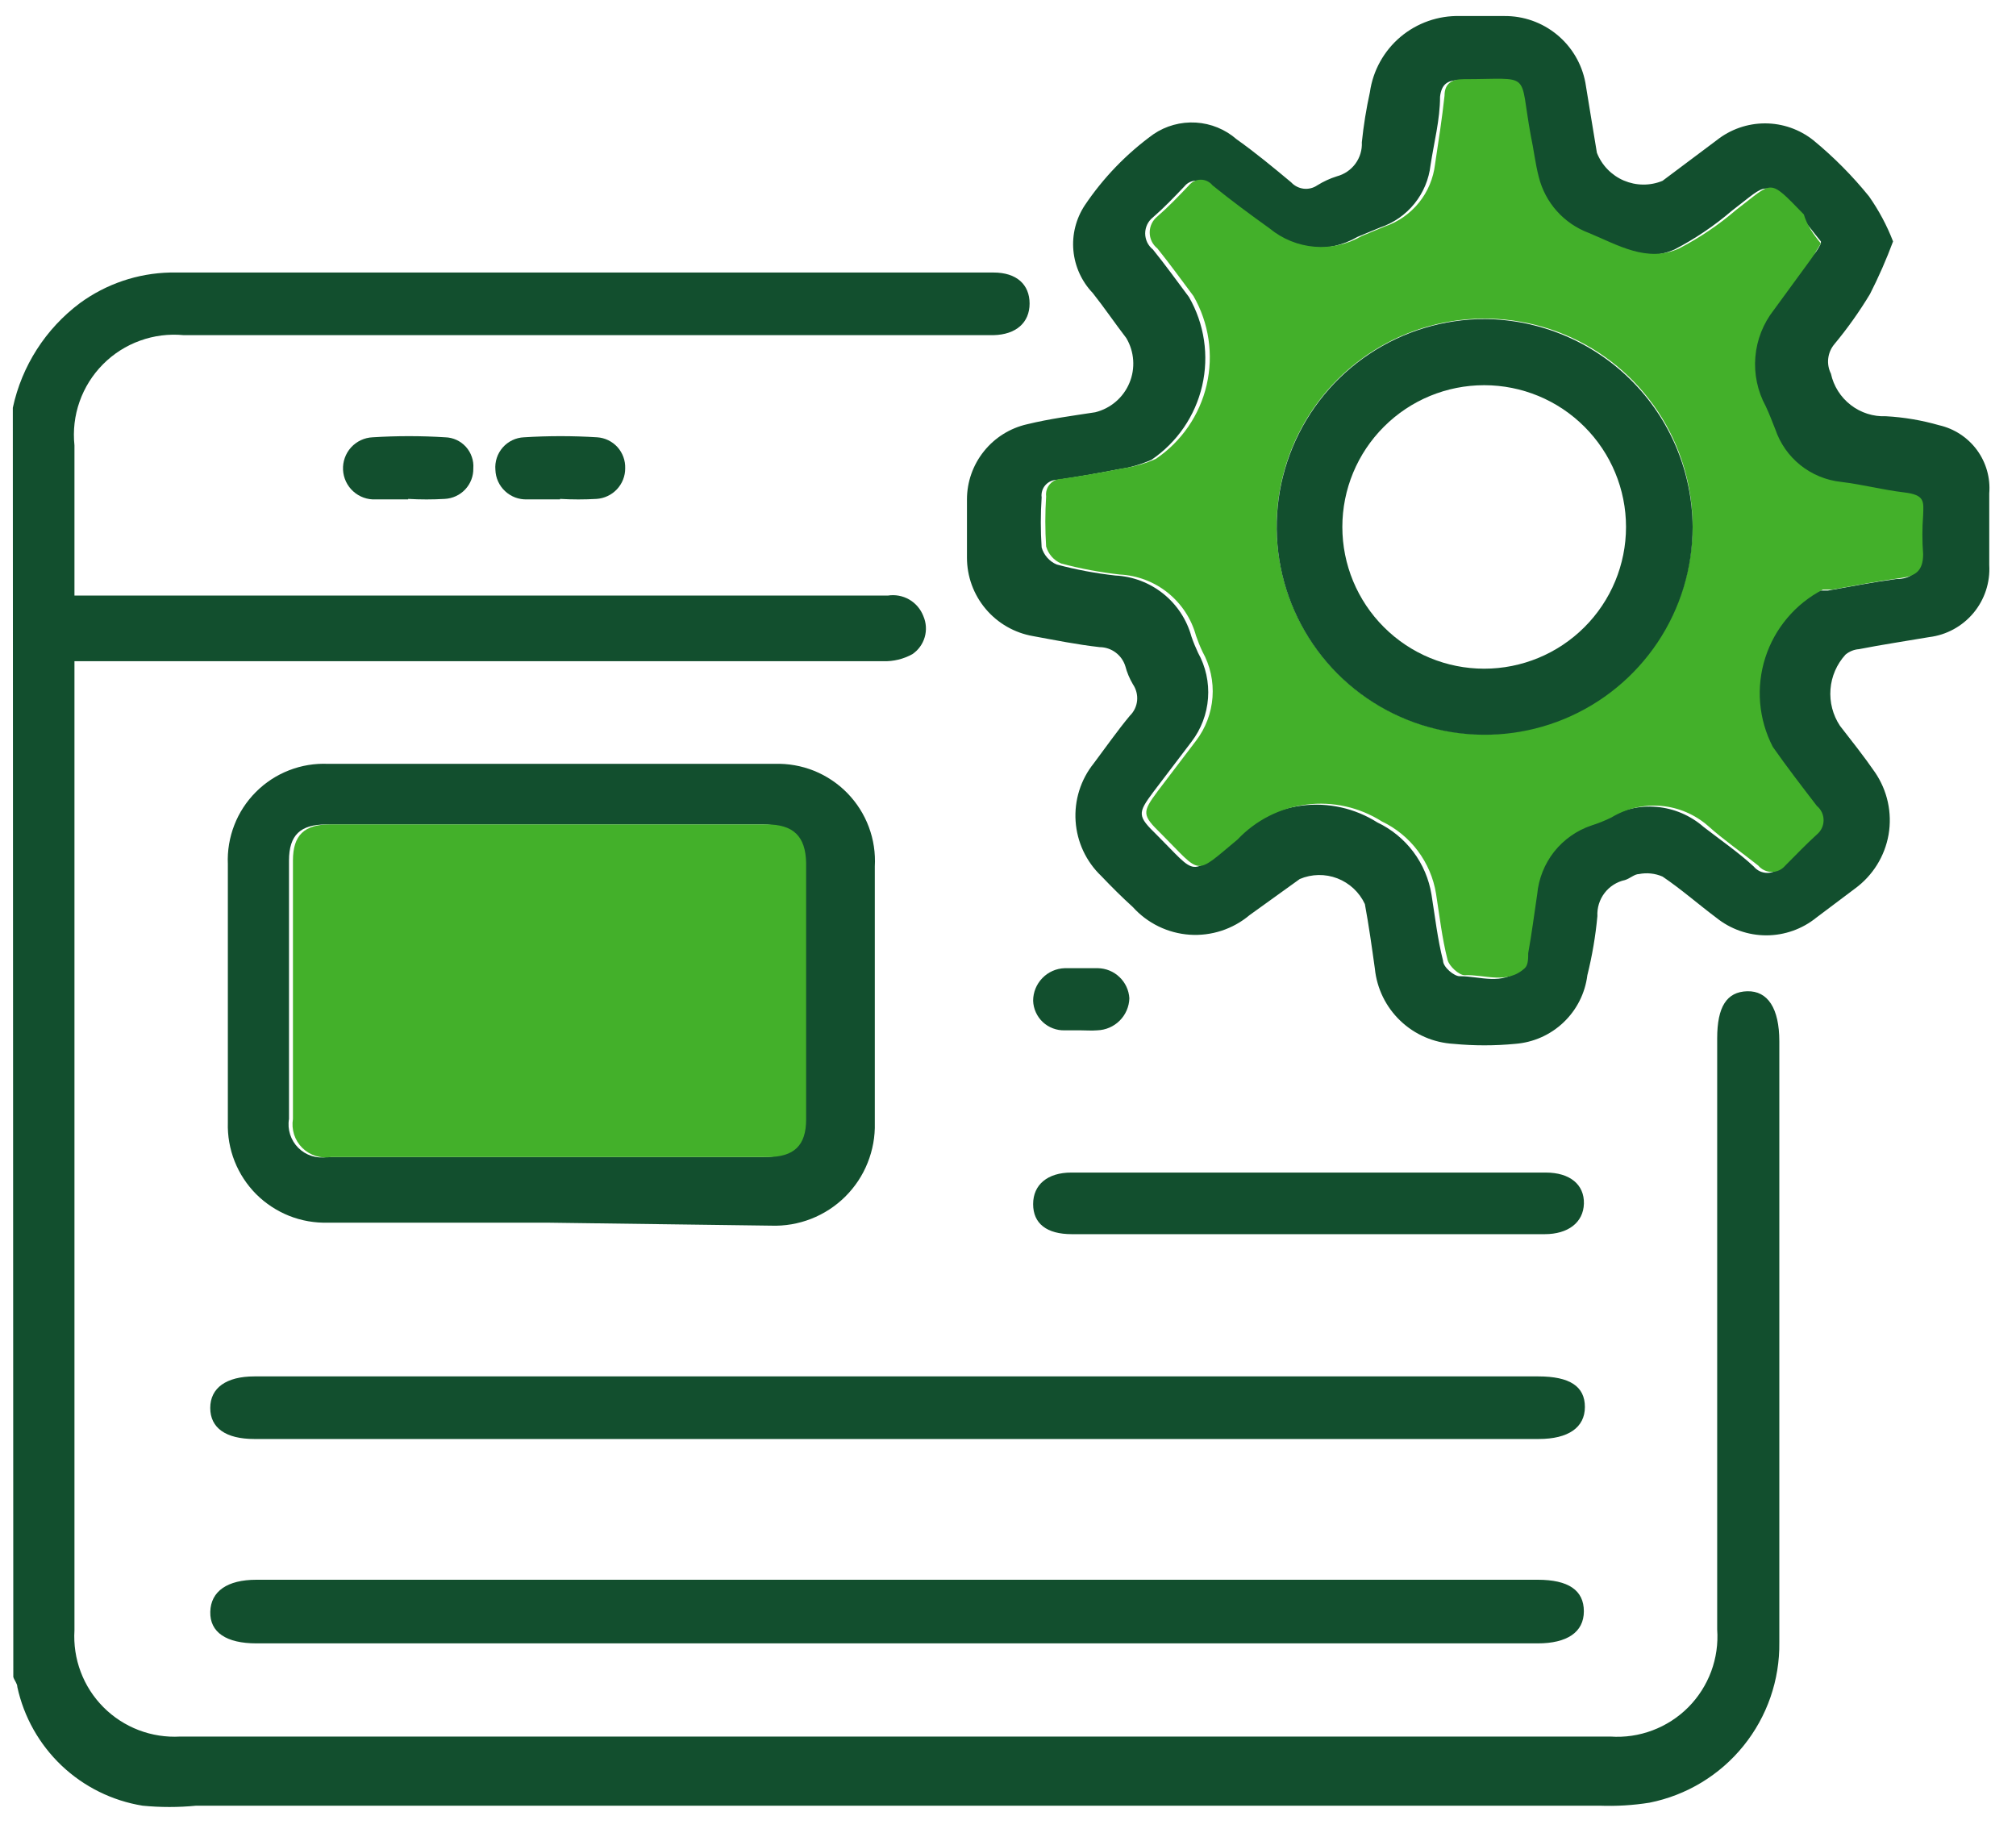 <svg width="45" height="41" viewBox="0 0 45 41" fill="none" xmlns="http://www.w3.org/2000/svg">
<path d="M0.286 9.102C0.487 8.167 1.02 7.337 1.785 6.765C2.371 6.337 3.073 6.099 3.799 6.083H22.177C22.692 6.083 22.982 6.351 22.982 6.776C22.982 7.201 22.68 7.469 22.177 7.481H4.1C3.77 7.449 3.438 7.491 3.126 7.604C2.814 7.716 2.531 7.897 2.298 8.132C2.064 8.368 1.886 8.652 1.776 8.965C1.666 9.277 1.627 9.611 1.662 9.94V13.294H19.817C19.982 13.268 20.151 13.299 20.295 13.382C20.44 13.466 20.551 13.597 20.611 13.753C20.675 13.901 20.686 14.067 20.641 14.222C20.596 14.377 20.499 14.511 20.365 14.602C20.167 14.711 19.943 14.766 19.716 14.759H1.662V15.217C1.662 22.272 1.662 29.338 1.662 36.392C1.643 36.708 1.69 37.023 1.802 37.319C1.913 37.615 2.086 37.883 2.309 38.107C2.532 38.331 2.8 38.505 3.095 38.618C3.391 38.731 3.707 38.78 4.022 38.762C14.664 38.762 25.305 38.762 35.947 38.762C36.267 38.784 36.587 38.737 36.886 38.624C37.186 38.511 37.458 38.336 37.684 38.109C37.91 37.882 38.084 37.609 38.196 37.309C38.307 37.009 38.353 36.689 38.33 36.37C38.33 31.976 38.33 27.571 38.33 23.177C38.33 22.473 38.542 22.138 39.001 22.126C39.459 22.115 39.717 22.506 39.717 23.244C39.717 27.716 39.717 32.188 39.717 36.66C39.728 37.501 39.444 38.319 38.915 38.972C38.386 39.626 37.644 40.074 36.819 40.238C36.45 40.297 36.075 40.319 35.701 40.305H4.38C3.982 40.344 3.581 40.344 3.183 40.305C2.505 40.195 1.875 39.884 1.376 39.411C0.878 38.938 0.533 38.327 0.387 37.656C0.387 37.577 0.32 37.51 0.297 37.432L0.286 9.102Z" fill="#124F2E"/>
<path d="M42.256 5.389C42.107 5.79 41.935 6.182 41.741 6.563C41.505 6.955 41.239 7.329 40.947 7.681C40.871 7.771 40.823 7.882 40.809 7.999C40.795 8.116 40.816 8.235 40.869 8.341C40.929 8.619 41.086 8.866 41.311 9.04C41.536 9.214 41.815 9.303 42.099 9.291C42.501 9.313 42.898 9.381 43.285 9.492C43.623 9.569 43.922 9.765 44.128 10.044C44.333 10.323 44.431 10.667 44.403 11.013V12.611C44.426 13 44.3 13.383 44.051 13.682C43.801 13.981 43.448 14.174 43.061 14.221C42.535 14.311 42.01 14.389 41.495 14.49C41.384 14.498 41.278 14.541 41.193 14.613C40.999 14.826 40.881 15.098 40.859 15.385C40.837 15.673 40.911 15.96 41.07 16.2C41.339 16.547 41.607 16.882 41.853 17.24C42.13 17.646 42.239 18.143 42.156 18.628C42.072 19.112 41.803 19.544 41.406 19.834L40.544 20.482C40.228 20.738 39.833 20.878 39.426 20.878C39.019 20.878 38.624 20.738 38.307 20.482C37.904 20.18 37.524 19.845 37.11 19.566C36.944 19.494 36.761 19.475 36.584 19.51C36.484 19.51 36.383 19.61 36.271 19.644C36.09 19.683 35.928 19.786 35.816 19.933C35.703 20.081 35.647 20.263 35.656 20.449C35.615 20.893 35.54 21.334 35.432 21.768C35.382 22.17 35.194 22.542 34.9 22.821C34.607 23.1 34.226 23.269 33.822 23.3C33.364 23.344 32.903 23.344 32.446 23.3C32.001 23.275 31.58 23.093 31.258 22.785C30.936 22.478 30.734 22.066 30.689 21.623C30.622 21.142 30.555 20.661 30.466 20.18C30.344 19.917 30.123 19.711 29.852 19.606C29.581 19.502 29.279 19.507 29.012 19.621L27.893 20.426C27.52 20.74 27.04 20.897 26.554 20.864C26.067 20.83 25.613 20.609 25.287 20.247C25.041 20.024 24.806 19.789 24.582 19.554C24.244 19.232 24.04 18.795 24.009 18.329C23.978 17.863 24.122 17.403 24.414 17.039C24.683 16.681 24.94 16.312 25.219 15.977C25.312 15.886 25.37 15.766 25.382 15.637C25.394 15.508 25.36 15.379 25.287 15.272C25.213 15.146 25.156 15.011 25.119 14.87C25.081 14.748 25.005 14.641 24.903 14.565C24.8 14.488 24.676 14.446 24.548 14.445C24.045 14.389 23.553 14.289 23.061 14.199C22.647 14.128 22.271 13.912 22.001 13.591C21.731 13.27 21.583 12.864 21.584 12.444C21.584 12.008 21.584 11.583 21.584 11.147C21.584 10.757 21.718 10.378 21.962 10.074C22.205 9.769 22.546 9.556 22.926 9.47C23.43 9.347 23.944 9.28 24.448 9.202C24.617 9.16 24.774 9.079 24.907 8.965C25.039 8.852 25.143 8.709 25.21 8.548C25.278 8.388 25.306 8.213 25.294 8.039C25.282 7.866 25.23 7.697 25.141 7.547C24.884 7.212 24.649 6.865 24.392 6.541C24.145 6.283 23.993 5.949 23.96 5.594C23.927 5.238 24.017 4.882 24.213 4.584C24.626 3.969 25.145 3.431 25.745 2.997C26.023 2.807 26.357 2.716 26.693 2.736C27.029 2.756 27.349 2.887 27.602 3.108C28.027 3.41 28.419 3.735 28.821 4.07C28.894 4.149 28.993 4.199 29.1 4.212C29.206 4.224 29.314 4.198 29.403 4.137C29.54 4.052 29.686 3.984 29.839 3.936C30.006 3.892 30.152 3.793 30.254 3.655C30.356 3.516 30.407 3.347 30.398 3.175C30.437 2.8 30.497 2.426 30.578 2.058C30.646 1.577 30.889 1.138 31.26 0.824C31.632 0.511 32.105 0.345 32.591 0.358H33.575C34.004 0.353 34.421 0.5 34.752 0.772C35.084 1.044 35.309 1.424 35.388 1.845C35.477 2.371 35.555 2.885 35.645 3.41C35.699 3.548 35.78 3.674 35.883 3.78C35.987 3.887 36.11 3.972 36.246 4.03C36.383 4.088 36.529 4.119 36.678 4.12C36.826 4.121 36.973 4.093 37.11 4.036L38.318 3.131C38.625 2.887 39.006 2.754 39.398 2.754C39.79 2.754 40.17 2.887 40.477 3.131C40.932 3.505 41.348 3.925 41.719 4.383C41.938 4.695 42.119 5.033 42.256 5.389ZM40.645 5.389C40.477 5.188 40.332 4.976 40.164 4.808C39.359 3.98 39.493 4.07 38.654 4.707C38.263 5.042 37.835 5.331 37.379 5.568C36.663 5.892 36.014 5.49 35.365 5.221C35.091 5.119 34.846 4.952 34.651 4.734C34.456 4.516 34.317 4.253 34.247 3.969C34.168 3.667 34.135 3.354 34.068 3.041C33.799 1.588 34.068 1.812 32.569 1.789C32.311 1.789 32.177 1.879 32.144 2.158C32.144 2.672 32.009 3.176 31.931 3.69C31.895 4.003 31.771 4.3 31.573 4.545C31.375 4.79 31.111 4.975 30.812 5.076L30.298 5.289C29.979 5.475 29.611 5.559 29.242 5.529C28.874 5.499 28.524 5.356 28.24 5.121C27.803 4.808 27.378 4.495 26.965 4.159C26.933 4.12 26.893 4.088 26.848 4.066C26.802 4.044 26.752 4.032 26.702 4.032C26.651 4.032 26.601 4.044 26.556 4.066C26.51 4.088 26.47 4.12 26.439 4.159C26.215 4.394 25.98 4.64 25.734 4.853C25.68 4.895 25.637 4.95 25.607 5.012C25.578 5.074 25.562 5.142 25.562 5.21C25.562 5.279 25.578 5.347 25.607 5.409C25.637 5.471 25.68 5.525 25.734 5.568C26.014 5.915 26.271 6.272 26.539 6.63C26.884 7.23 26.99 7.938 26.834 8.612C26.678 9.286 26.273 9.876 25.701 10.264C25.465 10.368 25.217 10.44 24.962 10.476C24.504 10.566 24.056 10.644 23.598 10.711C23.548 10.71 23.499 10.721 23.454 10.741C23.408 10.761 23.368 10.791 23.335 10.828C23.302 10.865 23.278 10.908 23.263 10.956C23.249 11.003 23.244 11.053 23.251 11.102C23.226 11.475 23.226 11.848 23.251 12.22C23.275 12.304 23.318 12.382 23.376 12.448C23.434 12.514 23.506 12.566 23.586 12.6C24.016 12.715 24.453 12.797 24.895 12.846C25.286 12.865 25.661 13.008 25.967 13.253C26.272 13.498 26.492 13.833 26.595 14.21C26.637 14.332 26.686 14.452 26.741 14.568C26.913 14.878 26.991 15.231 26.965 15.585C26.939 15.938 26.811 16.276 26.595 16.558L25.745 17.676C25.387 18.157 25.387 18.213 25.823 18.638C26.741 19.554 26.539 19.577 27.524 18.761C27.93 18.33 28.474 18.054 29.062 17.981C29.65 17.907 30.245 18.041 30.745 18.358C31.062 18.509 31.337 18.734 31.548 19.015C31.758 19.295 31.897 19.622 31.953 19.968C32.032 20.46 32.088 20.963 32.211 21.444C32.211 21.589 32.468 21.802 32.591 21.79C33.038 21.79 33.531 22.003 33.933 21.634C34.001 21.567 34.001 21.41 34.012 21.298C34.09 20.862 34.146 20.426 34.213 19.979C34.245 19.634 34.375 19.306 34.59 19.034C34.804 18.762 35.093 18.559 35.421 18.448C35.575 18.399 35.724 18.34 35.868 18.269C36.202 18.067 36.591 17.977 36.979 18.011C37.367 18.045 37.734 18.202 38.028 18.459C38.419 18.761 38.822 19.04 39.146 19.342C39.183 19.386 39.229 19.422 39.281 19.447C39.333 19.471 39.39 19.484 39.448 19.484C39.506 19.484 39.563 19.471 39.615 19.447C39.667 19.422 39.713 19.386 39.75 19.342C39.985 19.107 40.209 18.872 40.455 18.649C40.502 18.61 40.539 18.561 40.565 18.506C40.591 18.451 40.605 18.391 40.605 18.33C40.605 18.269 40.591 18.209 40.565 18.154C40.539 18.099 40.502 18.05 40.455 18.012C40.119 17.576 39.784 17.139 39.471 16.692C39.313 16.388 39.217 16.056 39.188 15.716C39.16 15.375 39.198 15.031 39.302 14.705C39.406 14.379 39.573 14.077 39.794 13.816C40.015 13.554 40.285 13.339 40.589 13.182H40.802C41.305 13.092 41.819 12.992 42.323 12.925C42.658 12.925 42.86 12.768 42.826 12.388C42.804 12.101 42.804 11.813 42.826 11.527C42.826 11.214 42.737 11.046 42.401 11.013C42.066 10.979 41.462 10.834 40.992 10.778C40.661 10.742 40.347 10.613 40.088 10.405C39.828 10.197 39.633 9.919 39.526 9.604C39.459 9.436 39.392 9.257 39.314 9.09C39.13 8.754 39.049 8.371 39.081 7.99C39.113 7.608 39.256 7.244 39.493 6.943L40.309 5.825C40.488 5.702 40.544 5.635 40.645 5.434V5.389Z" fill="#124F2E"/>
<path d="M12.189 27.291H7.323C7.027 27.3 6.732 27.249 6.456 27.14C6.181 27.03 5.93 26.866 5.72 26.657C5.511 26.447 5.346 26.197 5.237 25.921C5.128 25.646 5.077 25.351 5.086 25.055V19.286C5.073 18.989 5.123 18.692 5.231 18.415C5.338 18.138 5.503 17.887 5.713 17.677C5.923 17.466 6.175 17.302 6.452 17.194C6.729 17.086 7.026 17.037 7.323 17.05C10.649 17.05 13.971 17.05 17.29 17.05C17.591 17.04 17.891 17.093 18.171 17.205C18.45 17.318 18.703 17.487 18.914 17.703C19.124 17.919 19.288 18.176 19.393 18.458C19.499 18.74 19.544 19.041 19.527 19.342V25.066C19.535 25.371 19.48 25.674 19.366 25.957C19.253 26.241 19.082 26.497 18.865 26.712C18.648 26.927 18.389 27.095 18.105 27.206C17.821 27.317 17.517 27.369 17.212 27.358L12.189 27.291ZM12.189 18.403H7.278C6.708 18.403 6.451 18.637 6.451 19.208V24.977C6.431 25.092 6.44 25.211 6.476 25.323C6.512 25.435 6.574 25.537 6.657 25.62C6.74 25.703 6.842 25.765 6.954 25.801C7.066 25.837 7.185 25.846 7.301 25.826H17.044C17.637 25.826 17.905 25.569 17.905 24.988C17.905 23.076 17.905 21.164 17.905 19.264C17.905 18.66 17.614 18.403 17.021 18.403H12.189Z" fill="#124F2E"/>
<path d="M19.996 36.682H5.723C5.052 36.682 4.682 36.436 4.694 35.977C4.705 35.519 5.074 35.262 5.723 35.262H34.325C35.008 35.262 35.354 35.496 35.354 35.966C35.354 36.436 34.974 36.682 34.325 36.682H19.996Z" fill="#124F2E"/>
<path d="M20.108 30.723H34.336C35.041 30.723 35.377 30.946 35.377 31.405C35.377 31.863 35.007 32.12 34.347 32.12H5.678C5.04 32.12 4.693 31.874 4.693 31.427C4.693 30.98 5.051 30.723 5.678 30.723H20.108Z" fill="#124F2E"/>
<path d="M29.18 27.548H23.923C23.364 27.548 23.061 27.313 23.061 26.877C23.061 26.441 23.386 26.173 23.912 26.173H34.505C35.042 26.173 35.366 26.441 35.355 26.866C35.344 27.291 34.997 27.548 34.482 27.548H29.18Z" fill="#124F2E"/>
<path d="M9.111 11.147C8.865 11.147 8.619 11.147 8.384 11.147C8.2 11.156 8.02 11.091 7.884 10.967C7.748 10.844 7.666 10.671 7.657 10.487C7.648 10.303 7.713 10.123 7.836 9.987C7.96 9.851 8.133 9.769 8.317 9.761C8.857 9.727 9.399 9.727 9.939 9.761C10.026 9.763 10.112 9.784 10.191 9.82C10.27 9.857 10.341 9.909 10.4 9.974C10.458 10.039 10.503 10.114 10.531 10.197C10.56 10.279 10.572 10.367 10.565 10.454C10.569 10.628 10.504 10.796 10.385 10.924C10.266 11.051 10.102 11.127 9.928 11.136C9.656 11.152 9.383 11.152 9.111 11.136V11.147Z" fill="#124F2E"/>
<path d="M12.501 11.147C12.255 11.147 12.009 11.147 11.763 11.147C11.673 11.15 11.584 11.135 11.5 11.104C11.416 11.072 11.339 11.024 11.274 10.963C11.208 10.902 11.155 10.828 11.118 10.746C11.081 10.665 11.061 10.577 11.058 10.487C11.05 10.397 11.061 10.307 11.089 10.221C11.117 10.135 11.163 10.056 11.222 9.988C11.282 9.92 11.354 9.865 11.436 9.826C11.517 9.787 11.605 9.765 11.696 9.761C12.239 9.727 12.785 9.727 13.329 9.761C13.503 9.772 13.665 9.851 13.783 9.98C13.899 10.11 13.961 10.279 13.955 10.454C13.956 10.627 13.89 10.794 13.771 10.921C13.653 11.047 13.491 11.124 13.318 11.136C13.046 11.152 12.773 11.152 12.501 11.136V11.147Z" fill="#124F2E"/>
<path d="M24.113 22.998C23.99 22.998 23.878 22.998 23.766 22.998C23.677 23.001 23.587 22.986 23.503 22.954C23.419 22.923 23.343 22.875 23.277 22.814C23.212 22.753 23.159 22.679 23.122 22.597C23.085 22.516 23.064 22.428 23.061 22.338C23.061 22.149 23.135 21.968 23.267 21.832C23.398 21.696 23.577 21.617 23.766 21.611C24.012 21.611 24.259 21.611 24.505 21.611C24.685 21.614 24.858 21.684 24.988 21.809C25.119 21.933 25.198 22.102 25.209 22.282C25.204 22.47 25.126 22.649 24.993 22.782C24.86 22.915 24.681 22.992 24.493 22.998C24.37 23.009 24.236 22.998 24.113 22.998Z" fill="#124F2E"/>
<path d="M40.645 5.434C40.544 5.591 40.488 5.703 40.41 5.803L39.593 6.921C39.357 7.222 39.214 7.586 39.182 7.968C39.15 8.349 39.231 8.732 39.414 9.068C39.493 9.236 39.56 9.414 39.627 9.582C39.734 9.897 39.928 10.175 40.188 10.383C40.448 10.591 40.761 10.72 41.092 10.756C41.562 10.812 42.032 10.935 42.502 10.991C42.971 11.047 42.938 11.192 42.927 11.505C42.905 11.792 42.905 12.079 42.927 12.366C42.927 12.746 42.759 12.858 42.423 12.903C41.92 12.97 41.405 13.07 40.902 13.16H40.69C40.386 13.317 40.115 13.532 39.895 13.794C39.674 14.055 39.507 14.357 39.403 14.683C39.299 15.009 39.26 15.353 39.289 15.694C39.318 16.035 39.414 16.366 39.571 16.67C39.884 17.117 40.22 17.553 40.555 17.989C40.602 18.028 40.64 18.077 40.666 18.132C40.692 18.187 40.705 18.247 40.705 18.308C40.705 18.369 40.692 18.429 40.666 18.484C40.64 18.539 40.602 18.588 40.555 18.627C40.309 18.85 40.086 19.085 39.851 19.32C39.814 19.364 39.768 19.4 39.716 19.425C39.663 19.45 39.606 19.462 39.549 19.462C39.491 19.462 39.434 19.45 39.382 19.425C39.329 19.4 39.283 19.364 39.246 19.32C38.866 19.018 38.464 18.739 38.128 18.437C37.835 18.18 37.468 18.023 37.08 17.989C36.691 17.955 36.303 18.045 35.969 18.247C35.825 18.318 35.675 18.378 35.522 18.426C35.194 18.537 34.905 18.741 34.69 19.012C34.476 19.284 34.345 19.613 34.313 19.957C34.246 20.404 34.191 20.84 34.112 21.276C34.112 21.388 34.112 21.545 34.034 21.612C33.631 21.981 33.139 21.746 32.692 21.768C32.569 21.768 32.345 21.567 32.311 21.422C32.188 20.941 32.132 20.438 32.054 19.946C31.998 19.6 31.858 19.273 31.648 18.993C31.438 18.712 31.162 18.487 30.846 18.336C30.346 18.019 29.751 17.885 29.163 17.959C28.575 18.032 28.031 18.308 27.624 18.739C26.64 19.555 26.841 19.532 25.924 18.616C25.488 18.191 25.488 18.135 25.846 17.654L26.696 16.536C26.911 16.255 27.039 15.916 27.065 15.563C27.091 15.209 27.013 14.856 26.841 14.546C26.786 14.43 26.738 14.31 26.696 14.188C26.593 13.811 26.372 13.476 26.067 13.231C25.762 12.986 25.387 12.844 24.996 12.824C24.554 12.775 24.116 12.693 23.687 12.578C23.606 12.544 23.534 12.492 23.476 12.426C23.418 12.36 23.376 12.283 23.351 12.198C23.327 11.826 23.327 11.453 23.351 11.08C23.345 11.031 23.349 10.981 23.364 10.934C23.378 10.886 23.403 10.843 23.436 10.806C23.468 10.769 23.509 10.739 23.554 10.719C23.599 10.699 23.648 10.688 23.698 10.689C24.157 10.622 24.604 10.544 25.063 10.454C25.317 10.418 25.566 10.346 25.801 10.242C26.374 9.854 26.779 9.264 26.935 8.59C27.09 7.916 26.985 7.208 26.64 6.608C26.372 6.25 26.114 5.893 25.835 5.546C25.781 5.503 25.738 5.449 25.708 5.387C25.678 5.325 25.663 5.257 25.663 5.188C25.663 5.12 25.678 5.052 25.708 4.99C25.738 4.928 25.781 4.874 25.835 4.831C26.081 4.618 26.316 4.372 26.539 4.137C26.571 4.098 26.611 4.066 26.656 4.044C26.702 4.022 26.752 4.011 26.802 4.011C26.853 4.011 26.903 4.022 26.948 4.044C26.994 4.066 27.034 4.098 27.065 4.137C27.479 4.473 27.904 4.786 28.34 5.099C28.625 5.334 28.975 5.477 29.343 5.507C29.711 5.537 30.079 5.453 30.398 5.267L30.913 5.054C31.212 4.953 31.475 4.768 31.673 4.523C31.871 4.278 31.995 3.981 32.032 3.668C32.11 3.154 32.188 2.65 32.244 2.136C32.244 1.857 32.412 1.767 32.669 1.767C34.224 1.767 33.9 1.566 34.168 3.019C34.235 3.332 34.269 3.646 34.347 3.947C34.418 4.231 34.556 4.494 34.751 4.712C34.946 4.93 35.191 5.097 35.466 5.2C36.114 5.468 36.763 5.87 37.479 5.546C37.936 5.309 38.364 5.02 38.754 4.685C39.593 4.048 39.459 3.959 40.264 4.786C40.332 5.021 40.477 5.233 40.645 5.434ZM37.781 11.762C37.783 10.845 37.513 9.947 37.005 9.183C36.497 8.418 35.773 7.822 34.926 7.469C34.078 7.116 33.145 7.021 32.244 7.198C31.343 7.375 30.515 7.815 29.864 8.462C29.214 9.11 28.77 9.935 28.588 10.835C28.407 11.735 28.497 12.668 28.846 13.516C29.195 14.365 29.788 15.091 30.551 15.603C31.313 16.114 32.21 16.389 33.128 16.391C34.357 16.388 35.536 15.9 36.407 15.033C37.279 14.166 37.772 12.991 37.781 11.762Z" fill="#43B02A"/>
<path d="M12.278 18.402H17.11C17.703 18.402 17.983 18.66 17.994 19.263C17.994 21.164 17.994 23.076 17.994 24.987C17.994 25.569 17.725 25.826 17.133 25.826H7.39C7.274 25.845 7.155 25.837 7.043 25.801C6.931 25.765 6.829 25.703 6.745 25.62C6.662 25.537 6.6 25.435 6.564 25.323C6.529 25.211 6.52 25.092 6.539 24.976V19.207C6.539 18.637 6.797 18.402 7.367 18.402H12.278Z" fill="#43B02A"/>
<path d="M37.782 11.762C37.782 12.68 37.51 13.576 37 14.339C36.49 15.102 35.765 15.697 34.917 16.048C34.069 16.399 33.135 16.491 32.235 16.312C31.334 16.133 30.507 15.691 29.858 15.043C29.209 14.394 28.766 13.567 28.587 12.667C28.408 11.767 28.5 10.834 28.852 9.986C29.203 9.138 29.798 8.414 30.561 7.904C31.325 7.394 32.222 7.122 33.14 7.122C34.369 7.131 35.544 7.623 36.413 8.491C37.282 9.359 37.774 10.534 37.782 11.762ZM36.295 11.762C36.295 10.923 35.961 10.118 35.367 9.525C34.774 8.931 33.969 8.598 33.129 8.598C32.289 8.598 31.484 8.931 30.891 9.525C30.297 10.118 29.963 10.923 29.963 11.762C29.963 12.601 30.297 13.406 30.891 13.999C31.484 14.592 32.289 14.926 33.129 14.926C33.969 14.926 34.774 14.592 35.367 13.999C35.961 13.406 36.295 12.601 36.295 11.762Z" fill="#124F2E"/>
</svg>

